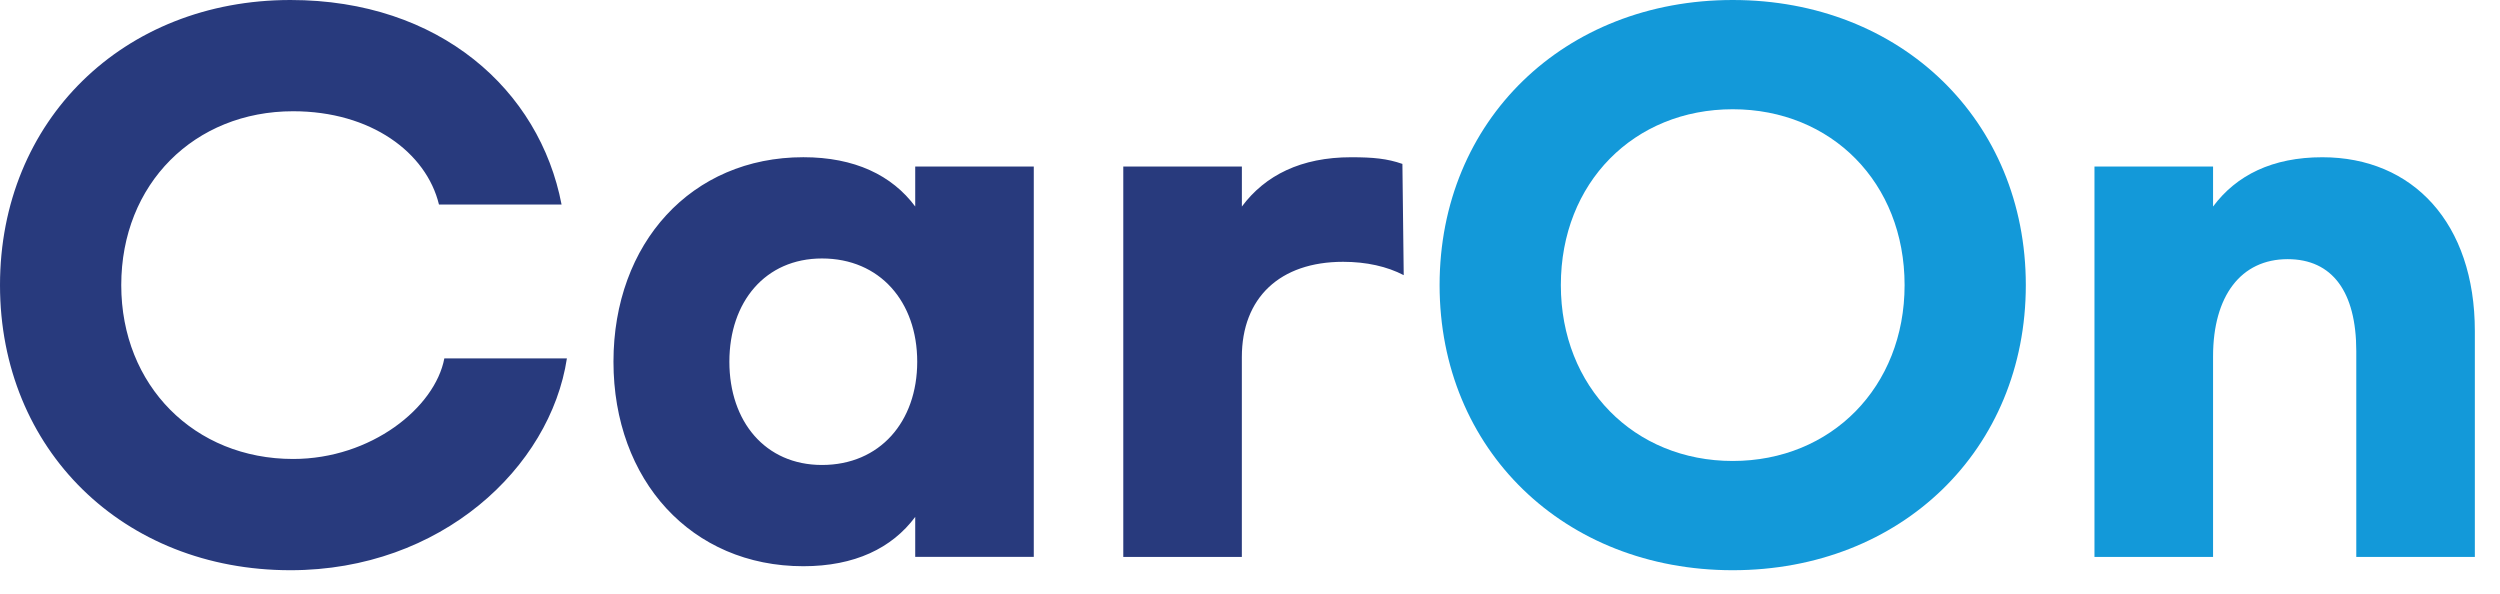 <svg width="80" height="19" viewBox="0 0 80 19" fill="none" xmlns="http://www.w3.org/2000/svg">
    <path d="M67.023 17.82V5.33h3.795v1.279c.746-1.002 1.897-1.577 3.496-1.577 2.899 0 4.881 2.11 4.881 5.563v7.226h-3.794v-6.586c0-1.898-.768-2.942-2.196-2.942-1.492 0-2.387 1.172-2.387 3.112v6.416h-3.795zM55.447 18.247c-5.394 0-9.38-3.859-9.38-9.124 0-5.265 3.986-9.123 9.38-9.123 5.392 0 9.379 3.858 9.379 9.123 0 5.265-3.986 9.124-9.38 9.124zm0-3.496c3.154 0 5.5-2.366 5.5-5.628 0-3.282-2.346-5.627-5.5-5.627-3.155 0-5.5 2.345-5.5 5.627 0 3.262 2.345 5.628 5.5 5.628z" fill="#1399D9"/>
    <path d="M35.945 17.82V5.33h3.795v1.279c.746-1.002 1.897-1.577 3.495-1.577.704 0 1.151.042 1.642.213l.042 3.56c-.532-.278-1.193-.427-1.94-.427-2.024 0-3.24 1.151-3.24 3.048v6.395h-3.794zM25.706 18.119c-3.581 0-6.075-2.75-6.075-6.544 0-3.795 2.494-6.544 6.075-6.544 1.641 0 2.835.575 3.581 1.577V5.329h3.794V17.82h-3.794v-1.279c-.746 1.002-1.94 1.578-3.581 1.578zm.597-3.24c1.854 0 3.048-1.386 3.048-3.304 0-1.919-1.194-3.304-3.048-3.304-1.812 0-2.963 1.385-2.963 3.304 0 1.918 1.151 3.304 2.963 3.304zM9.294 18.247C3.944 18.247 0 14.389 0 9.124 0 3.858 3.943 0 9.294 0c4.775 0 7.972 2.878 8.676 6.544h-3.923C13.642 4.882 11.873 3.56 9.38 3.56c-3.155 0-5.5 2.323-5.5 5.564 0 3.218 2.345 5.563 5.5 5.563 2.494 0 4.54-1.641 4.839-3.219h3.922c-.533 3.496-4.029 6.779-8.846 6.779z" fill="#283A7D"/>
</svg>
